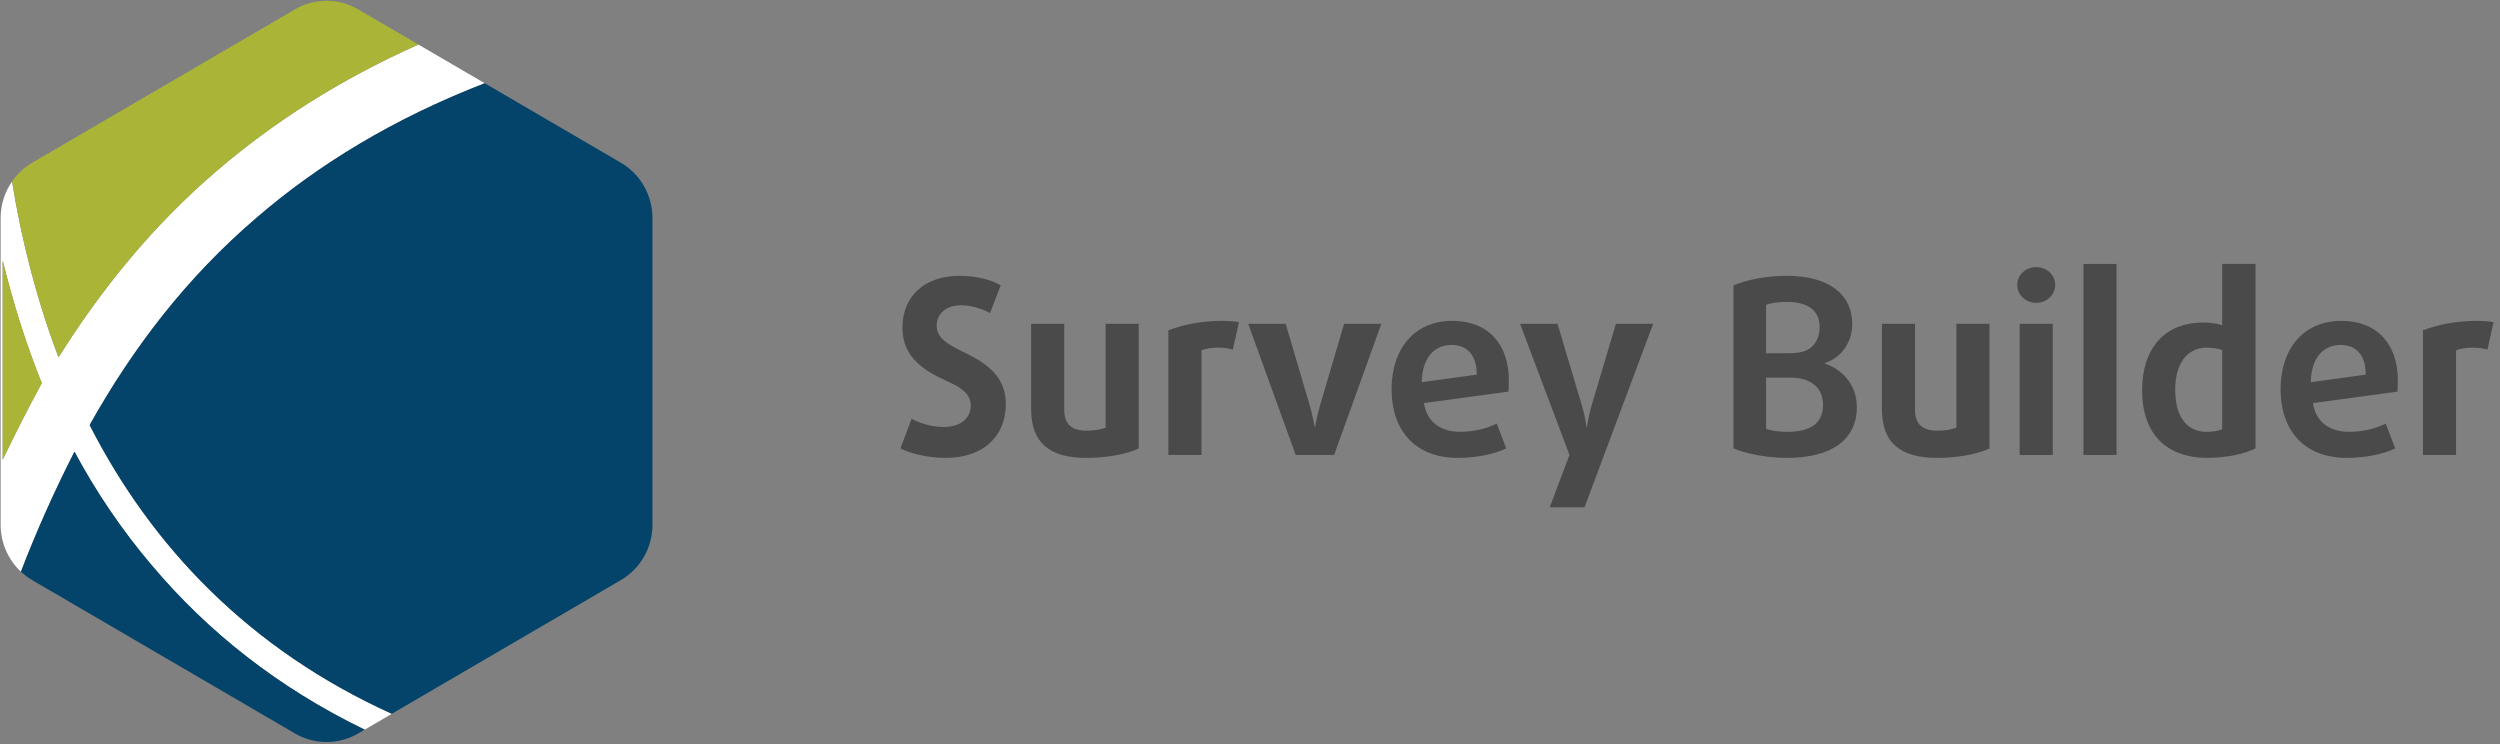 <svg width="168" height="50" viewBox="0 0 168 50" xmlns="http://www.w3.org/2000/svg"><rect x="0" y="0" width="168" height="50" fill="#808080" stroke="none"/><title>Logo</title><g fill="none" fill-rule="evenodd"><path d="M67.592 27.14c0-2.095-1.685-2.912-2.976-3.55-.867-.425-1.67-.867-1.67-1.685 0-.834.64-1.39 1.637-1.39.752 0 1.52.278 1.946.524l.72-1.866c-.607-.36-1.604-.638-2.765-.638-2.372 0-3.843 1.39-3.843 3.5 0 2.077 1.65 2.96 2.976 3.565.867.394 1.62.82 1.62 1.653 0 .867-.704 1.44-1.8 1.44-.8 0-1.652-.246-2.175-.557l-.752 1.995c.67.36 1.88.64 3.043.64 2.55 0 4.04-1.473 4.04-3.63zm8.93 2.99V21.76h-2.225v6.983c-.245.1-.72.198-1.292.198-.98 0-1.488-.442-1.488-1.39v-5.79h-2.224v5.74c0 2.29 1.275 3.27 3.712 3.27 1.374 0 2.748-.26 3.516-.637zm6.737-8.486c-.295-.05-.688-.082-1.146-.082-1.423 0-2.682.278-3.598.638v8.373h2.224V23.54c.278-.114.704-.18 1.113-.18.36 0 .72.05.997.132l.41-1.848zm9.566.114h-2.502l-1.62 5.495c-.195.67-.326 1.423-.326 1.423h-.033s-.13-.752-.327-1.423l-1.62-5.495H83.88l3.19 8.815h2.583l3.173-8.815zm8.57 3.81c0-2.403-1.358-4.006-3.795-4.006-2.566 0-4.087 1.897-4.087 4.595 0 2.715 1.537 4.612 4.448 4.612 1.277 0 2.52-.263 3.256-.64l-.638-1.667c-.622.327-1.57.556-2.453.556-1.292 0-2.24-.64-2.437-1.93l5.675-.77c.032-.26.032-.506.032-.75zm-2.16-.392l-3.695.507c.033-1.652.85-2.502 2.012-2.502 1.03 0 1.685.67 1.685 1.996zm11.857-3.418h-2.502l-1.65 5.544c-.197.654-.295 1.39-.295 1.39h-.033s-.098-.736-.294-1.39l-1.652-5.544h-2.518l3.32 8.815-1.325 3.516h2.338l4.613-12.332zm13.688 5.593c0-1.683-1.21-2.615-2.157-2.926v-.033c.948-.26 1.848-1.258 1.848-2.615 0-1.88-1.406-3.24-4.415-3.24-1.357 0-2.682.263-3.565.64V30.13c.818.36 2.257.64 3.598.64 3.09 0 4.693-1.293 4.693-3.42zm-2.5-5.363c0 .59-.23 1.08-.573 1.357-.343.28-.77.393-1.57.393h-1.456v-3.254c.312-.115.852-.197 1.375-.197 1.52 0 2.224.638 2.224 1.7zm.228 5.217c0 1.227-.817 1.815-2.436 1.815-.49 0-1.063-.082-1.39-.197v-3.45h1.488c.8 0 1.21.13 1.602.376.475.293.736.8.736 1.454zm11.186 2.927V21.76h-2.224v6.983c-.245.1-.72.198-1.292.198-.98 0-1.488-.442-1.488-1.39v-5.79h-2.224v5.74c0 2.29 1.276 3.27 3.712 3.27 1.374 0 2.748-.26 3.516-.637zm4.416-10.988c0-.67-.572-1.194-1.276-1.194-.703 0-1.275.523-1.275 1.194 0 .67.57 1.21 1.274 1.21.704 0 1.276-.54 1.276-1.21zm-.164 11.43V21.76h-2.224v8.815h2.224zm4.285 0V17.736h-2.223v12.838h2.224zm9.34-.44V17.734h-2.24v4.12c-.28-.097-.786-.18-1.26-.18-2.7 0-4.122 1.833-4.122 4.548 0 2.862 1.554 4.546 4.4 4.546 1.34 0 2.583-.295 3.22-.64zm-2.24-1.293c-.18.098-.64.18-1.032.18-1.373 0-2.126-1.047-2.126-2.83 0-1.668.736-2.83 2.126-2.83.393 0 .85.083 1.03.164v5.315zm11.806-3.27c0-2.405-1.357-4.008-3.794-4.008-2.567 0-4.088 1.897-4.088 4.595 0 2.715 1.537 4.612 4.448 4.612 1.275 0 2.518-.263 3.254-.64l-.638-1.667c-.62.327-1.57.556-2.453.556-1.292 0-2.24-.64-2.436-1.93l5.673-.77c.033-.26.033-.506.033-.75zm-2.16-.394l-3.695.507c.034-1.652.852-2.502 2.013-2.502 1.03 0 1.684.67 1.684 1.996zm8.587-3.532c-.294-.05-.687-.082-1.145-.082-1.422 0-2.682.278-3.597.638v8.373h2.225V23.54c.278-.114.703-.18 1.112-.18.36 0 .72.05.997.132l.41-1.848z" fill="#4A4A4A"/><path d="M6.024 28.563c2.948-5.257 6.54-9.917 11.15-13.874 4.212-3.643 9.264-6.716 15.4-9.096l-4.458-2.6c-5.237 2.334-9.737 5.203-13.623 8.552-4.234 3.63-7.665 7.858-10.56 12.465C2.5 20.236 1.467 16.27.81 12.195c-.49.71-.768 1.563-.768 2.458v20.614c0 1.21.506 2.347 1.365 3.15 1.08-2.813 2.296-5.51 3.6-8.065 1.446 2.71 3.215 5.312 5.198 7.643 3.77 4.474 8.5 8.226 14.3 11.04l1.825-1.066c-9.545-4.324-16.112-11.195-20.306-19.404zM.18 30.893V17.507c.698 2.818 1.556 5.583 2.628 8.238-.912 1.68-1.77 3.36-2.627 5.148z" fill="#FFF"/><path d="M.18 30.893c.86-1.788 1.716-3.468 2.628-5.148C1.736 23.09.878 20.325.18 17.507v13.386M14.493 11.546c3.886-3.35 8.386-6.218 13.623-8.553L24.066.63c-1.313-.767-2.93-.767-4.244 0L2.164 10.935c-.546.32-1.004.752-1.354 1.258.656 4.076 1.69 8.04 3.124 11.817 2.894-4.606 6.325-8.833 10.56-12.464" fill="#AAB538"/><path d="M43.846 35.266V14.652c0-1.533-.81-2.95-2.122-3.716l-9.15-5.342c-6.136 2.38-11.188 5.453-15.4 9.095-4.61 3.956-8.202 8.616-11.15 13.873 4.194 8.21 10.76 15.08 20.306 19.404l15.394-8.985c1.313-.766 2.122-2.183 2.122-3.716" fill="#05446A"/><path d="M10.205 37.993c-1.983-2.33-3.752-4.932-5.2-7.642-1.302 2.557-2.52 5.253-3.598 8.065.228.214.48.406.757.567L19.822 49.29c1.313.766 2.93.766 4.244 0l.44-.258c-5.802-2.813-10.532-6.565-14.3-11.04" fill="#05446A"/></g></svg>